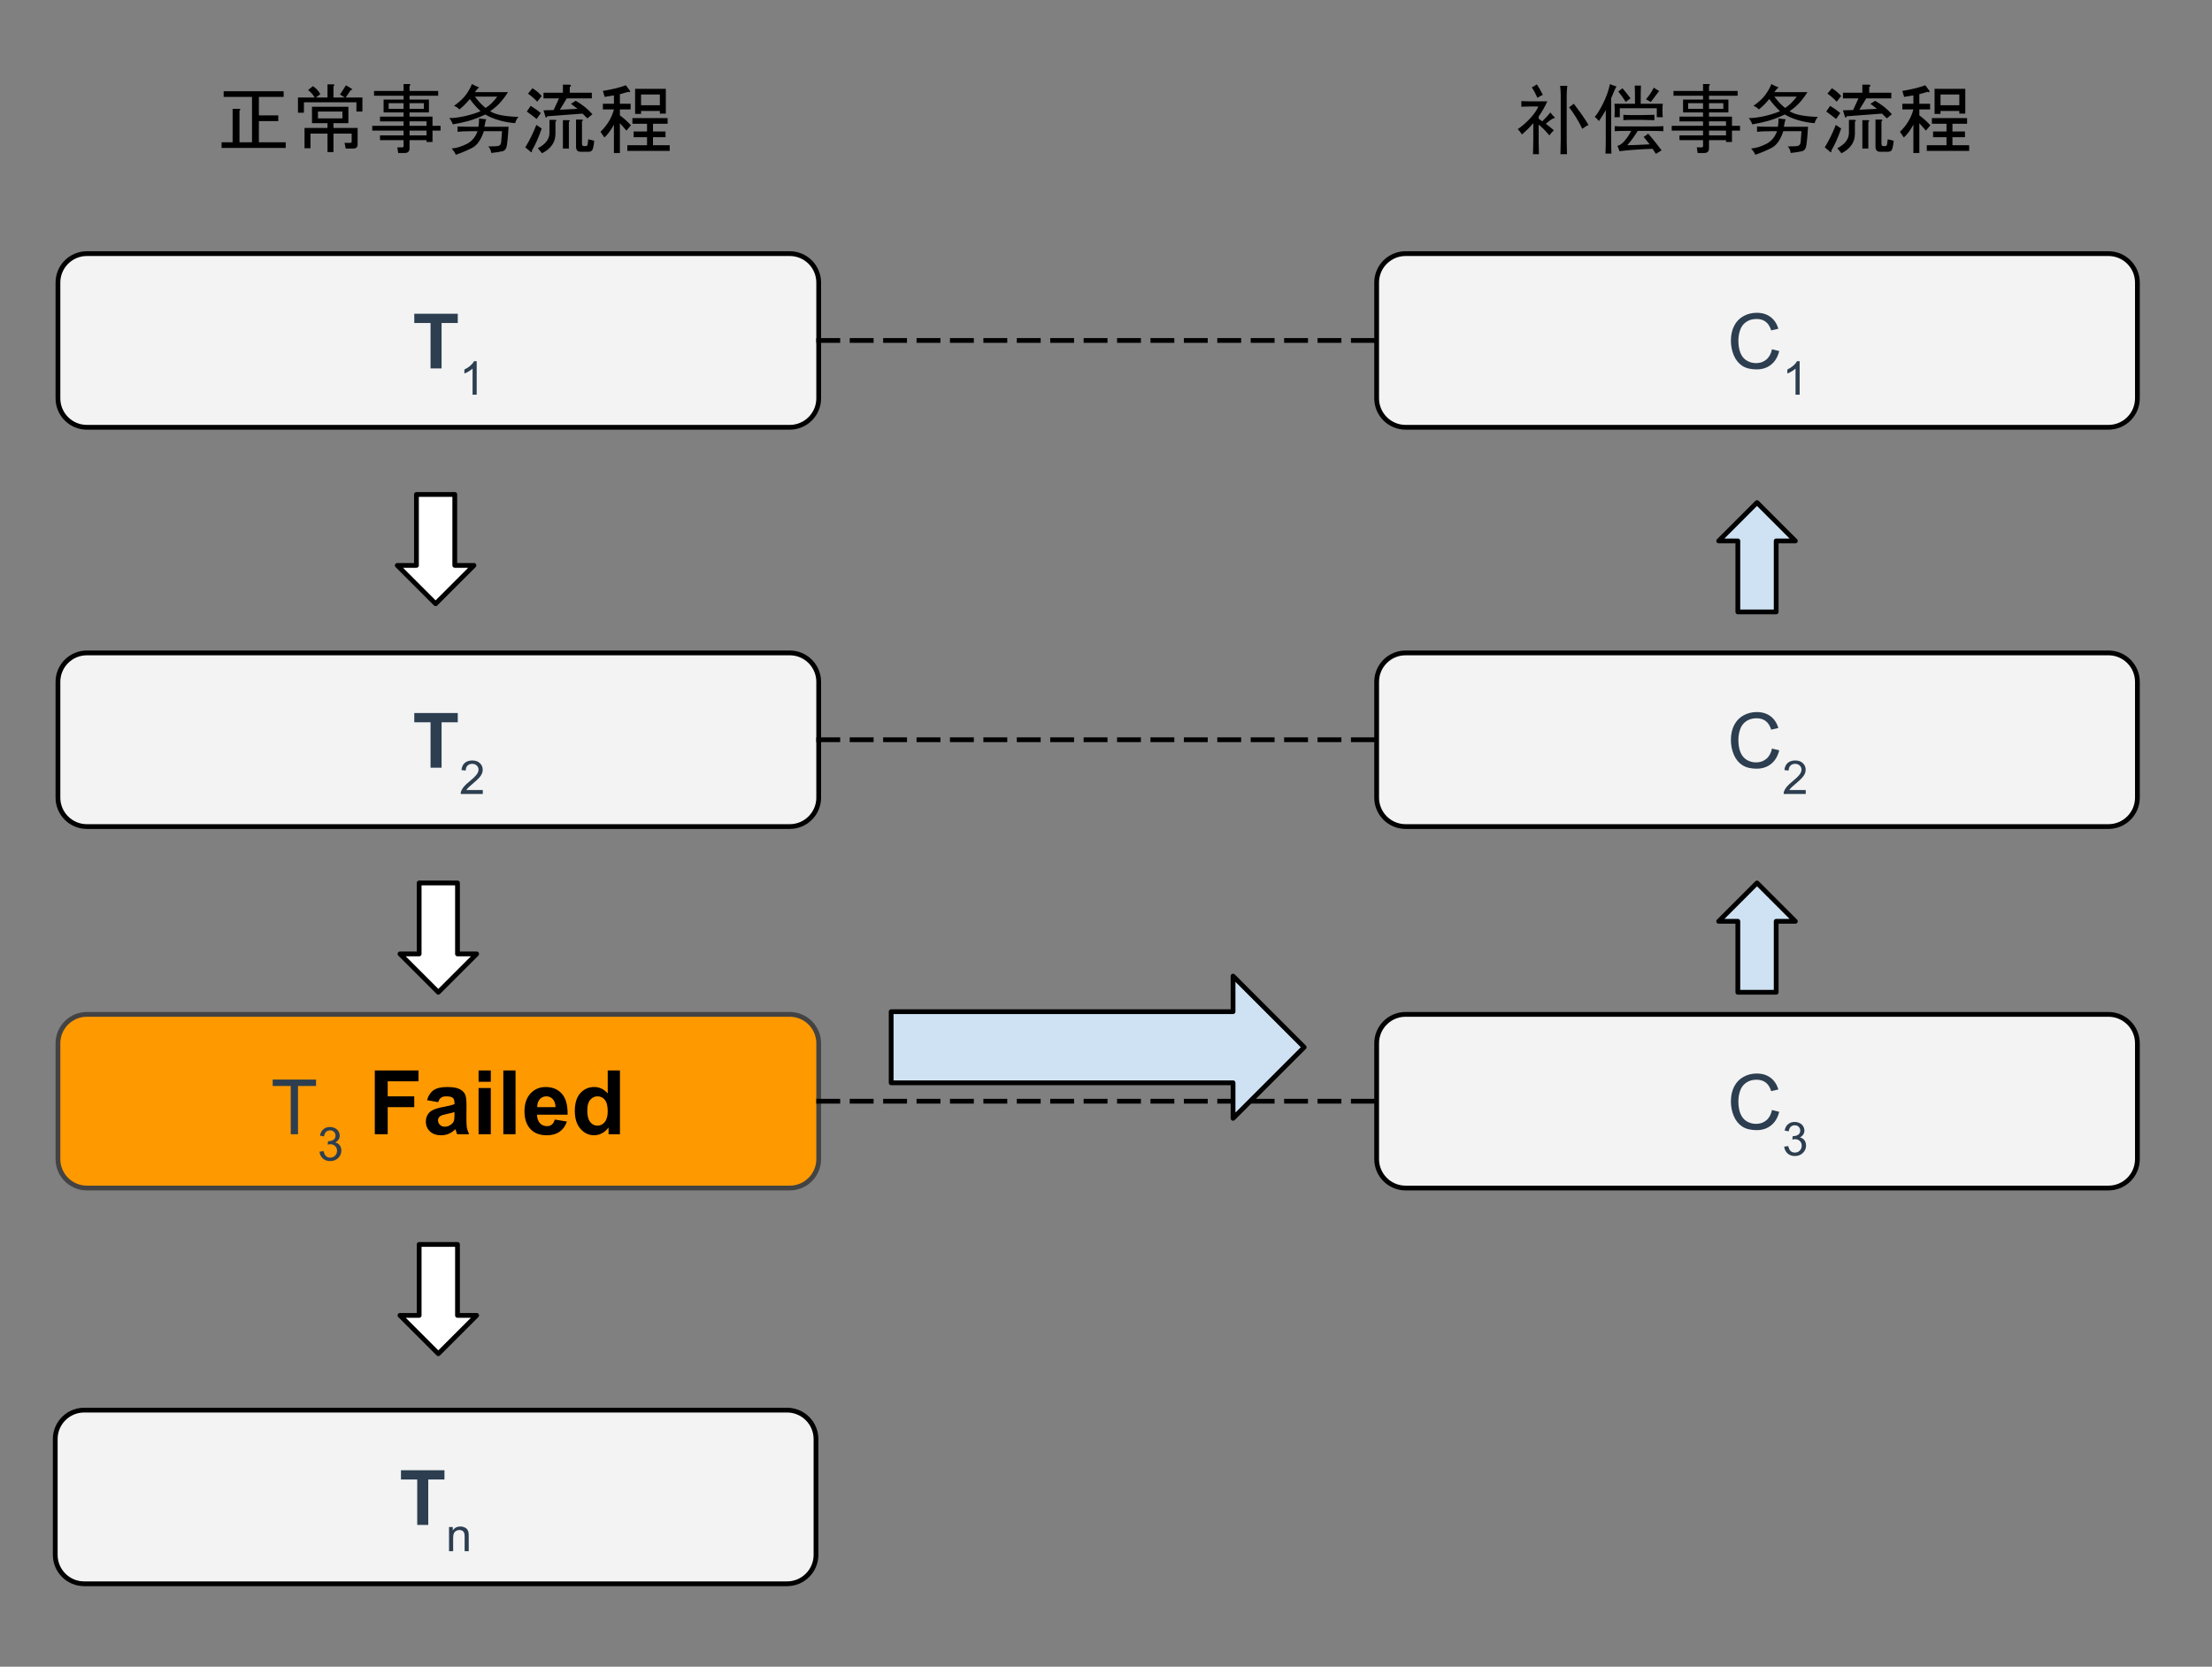 <svg version="1.1" viewBox="0.0 0.0 463.391 349.147" fill="none" stroke="none" stroke-linecap="square" stroke-miterlimit="10" xmlns:xlink="http://www.w3.org/1999/xlink" xmlns="http://www.w3.org/2000/svg"><rect x="0.0" y="0.0" width="463.391" height="349.147" fill="#808080" stroke="none"/><clipPath id="p.0"><path d="m0 0l463.391 0l0 349.147l-463.391 0l0 -349.147z" clip-rule="nonzero"/></clipPath><g clip-path="url(#p.0)"><path fill="#000000" fill-opacity="0.0" d="m0 0l463.391 0l0 349.147l-463.391 0z" fill-rule="evenodd"/><path fill="#f3f3f3" d="m12.139 59.194l0 0c0 -3.349 2.715 -6.063 6.063 -6.063l147.244 0c1.608 0 3.15 0.639 4.287 1.776c1.137 1.137 1.776 2.679 1.776 4.287l0 24.252c0 3.349 -2.715 6.063 -6.063 6.063l-147.244 0l0 0c-3.349 0 -6.063 -2.715 -6.063 -6.063z" fill-rule="evenodd"/><path stroke="#000000" stroke-width="1.0" stroke-linejoin="round" stroke-linecap="butt" d="m12.139 59.194l0 0c0 -3.349 2.715 -6.063 6.063 -6.063l147.244 0c1.608 0 3.15 0.639 4.287 1.776c1.137 1.137 1.776 2.679 1.776 4.287l0 24.252c0 3.349 -2.715 6.063 -6.063 6.063l-147.244 0l0 0c-3.349 0 -6.063 -2.715 -6.063 -6.063z" fill-rule="evenodd"/><path fill="#2c3e50" d="m90.195 77.18l0 -9.516l-3.406 0l0 -1.938l9.109 0l0 1.938l-3.391 0l0 9.516l-2.312 0z" fill-rule="nonzero"/><path fill="#2c3e50" d="m99.859 82.68l-0.859 0l0 -5.469q-0.312 0.297 -0.812 0.594q-0.5 0.297 -0.906 0.438l0 -0.828q0.719 -0.344 1.25 -0.812q0.547 -0.484 0.766 -0.938l0.562 0l0 7.016z" fill-rule="nonzero"/><path fill="#f3f3f3" d="m12.139 142.837l0 0c0 -3.349 2.715 -6.063 6.063 -6.063l147.244 0c1.608 0 3.15 0.639 4.287 1.776c1.137 1.137 1.776 2.679 1.776 4.287l0 24.252c0 3.349 -2.715 6.063 -6.063 6.063l-147.244 0l0 0c-3.349 0 -6.063 -2.715 -6.063 -6.063z" fill-rule="evenodd"/><path stroke="#000000" stroke-width="1.0" stroke-linejoin="round" stroke-linecap="butt" d="m12.139 142.837l0 0c0 -3.349 2.715 -6.063 6.063 -6.063l147.244 0c1.608 0 3.15 0.639 4.287 1.776c1.137 1.137 1.776 2.679 1.776 4.287l0 24.252c0 3.349 -2.715 6.063 -6.063 6.063l-147.244 0l0 0c-3.349 0 -6.063 -2.715 -6.063 -6.063z" fill-rule="evenodd"/><path fill="#2c3e50" d="m90.195 160.823l0 -9.516l-3.406 0l0 -1.938l9.109 0l0 1.938l-3.391 0l0 9.516l-2.312 0z" fill-rule="nonzero"/><path fill="#2c3e50" d="m101.14 165.495l0 0.828l-4.625 0q-0.016 -0.312 0.094 -0.594q0.188 -0.469 0.562 -0.922q0.391 -0.469 1.125 -1.062q1.141 -0.938 1.547 -1.484q0.406 -0.547 0.406 -1.031q0 -0.516 -0.375 -0.859q-0.359 -0.359 -0.953 -0.359q-0.609 0 -0.984 0.375q-0.375 0.375 -0.375 1.031l-0.891 -0.094q0.094 -0.984 0.688 -1.5q0.594 -0.516 1.594 -0.516q1.0 0 1.578 0.562q0.594 0.547 0.594 1.375q0 0.422 -0.172 0.828q-0.172 0.406 -0.578 0.859q-0.391 0.438 -1.312 1.219q-0.781 0.656 -1.0 0.891q-0.219 0.219 -0.359 0.453l3.438 0z" fill-rule="nonzero"/><path fill="#ff9900" d="m12.139 218.559l0 0c0 -3.349 2.715 -6.063 6.063 -6.063l147.244 0c1.608 0 3.15 0.639 4.287 1.776c1.137 1.137 1.776 2.679 1.776 4.287l0 24.252c0 3.349 -2.715 6.063 -6.063 6.063l-147.244 0l0 0c-3.349 0 -6.063 -2.715 -6.063 -6.063z" fill-rule="evenodd"/><path stroke="#434343" stroke-width="1.0" stroke-linejoin="round" stroke-linecap="butt" d="m12.139 218.559l0 0c0 -3.349 2.715 -6.063 6.063 -6.063l147.244 0c1.608 0 3.15 0.639 4.287 1.776c1.137 1.137 1.776 2.679 1.776 4.287l0 24.252c0 3.349 -2.715 6.063 -6.063 6.063l-147.244 0l0 0c-3.349 0 -6.063 -2.715 -6.063 -6.063z" fill-rule="evenodd"/><path fill="#2c3e50" d="m60.91 237.605l0 -10.109l-3.781 0l0 -1.344l9.078 0l0 1.344l-3.781 0l0 10.109l-1.516 0z" fill-rule="nonzero"/><path fill="#2c3e50" d="m66.933 241.261l0.859 -0.109q0.156 0.719 0.5 1.047q0.359 0.312 0.875 0.312q0.609 0 1.016 -0.406q0.422 -0.422 0.422 -1.047q0 -0.594 -0.391 -0.969q-0.391 -0.391 -0.984 -0.391q-0.234 0 -0.594 0.094l0.094 -0.75q0.078 0.016 0.141 0.016q0.547 0 0.984 -0.281q0.438 -0.297 0.438 -0.891q0 -0.469 -0.328 -0.781q-0.312 -0.312 -0.812 -0.312q-0.516 0 -0.844 0.312q-0.328 0.312 -0.422 0.953l-0.859 -0.156q0.156 -0.859 0.703 -1.328q0.562 -0.484 1.391 -0.484q0.578 0 1.062 0.25q0.484 0.234 0.734 0.672q0.25 0.422 0.25 0.891q0 0.453 -0.25 0.828q-0.234 0.375 -0.703 0.594q0.609 0.141 0.953 0.594q0.344 0.453 0.344 1.125q0 0.906 -0.672 1.547q-0.656 0.641 -1.688 0.641q-0.906 0 -1.516 -0.547q-0.609 -0.547 -0.703 -1.422z" fill-rule="nonzero"/><path fill="#000000" d="m78.516 237.605l0 -13.359l9.156 0l0 2.266l-6.453 0l0 3.156l5.562 0l0 2.266l-5.562 0l0 5.672l-2.703 0zm13.271 -6.719l-2.328 -0.422q0.406 -1.406 1.359 -2.078q0.953 -0.672 2.844 -0.672q1.703 0 2.547 0.406q0.844 0.406 1.172 1.031q0.344 0.625 0.344 2.281l-0.016 3.0q0 1.266 0.109 1.875q0.125 0.609 0.469 1.297l-2.531 0q-0.109 -0.25 -0.25 -0.75q-0.062 -0.234 -0.094 -0.312q-0.656 0.641 -1.406 0.969q-0.734 0.312 -1.594 0.312q-1.484 0 -2.344 -0.812q-0.859 -0.812 -0.859 -2.047q0 -0.828 0.391 -1.469q0.391 -0.641 1.094 -0.969q0.703 -0.344 2.031 -0.609q1.797 -0.328 2.484 -0.625l0 -0.25q0 -0.75 -0.359 -1.062q-0.359 -0.312 -1.375 -0.312q-0.688 0 -1.078 0.281q-0.375 0.266 -0.609 0.938zm3.422 2.078q-0.484 0.156 -1.562 0.391q-1.062 0.219 -1.391 0.438q-0.5 0.359 -0.5 0.906q0 0.531 0.406 0.938q0.406 0.391 1.016 0.391q0.703 0 1.328 -0.469q0.469 -0.344 0.609 -0.844q0.094 -0.328 0.094 -1.25l0 -0.5zm5.048 -6.344l0 -2.375l2.562 0l0 2.375l-2.562 0zm0 10.984l0 -9.672l2.562 0l0 9.672l-2.562 0zm5.183 0l0 -13.359l2.562 0l0 13.359l-2.562 0zm10.777 -3.078l2.547 0.422q-0.484 1.406 -1.547 2.141q-1.062 0.734 -2.656 0.734q-2.516 0 -3.734 -1.656q-0.953 -1.312 -0.953 -3.328q0 -2.406 1.25 -3.766q1.266 -1.359 3.188 -1.359q2.156 0 3.406 1.422q1.25 1.422 1.188 4.375l-6.406 0q0.031 1.141 0.609 1.781q0.594 0.625 1.484 0.625q0.594 0 1.0 -0.328q0.422 -0.328 0.625 -1.062zm0.156 -2.594q-0.031 -1.109 -0.578 -1.688q-0.547 -0.578 -1.328 -0.578q-0.844 0 -1.391 0.609q-0.547 0.609 -0.531 1.656l3.828 0zm13.501 5.672l-2.391 0l0 -1.422q-0.594 0.828 -1.406 1.234q-0.797 0.406 -1.609 0.406q-1.672 0 -2.859 -1.344q-1.188 -1.344 -1.188 -3.75q0 -2.453 1.156 -3.734q1.156 -1.281 2.922 -1.281q1.625 0 2.812 1.344l0 -4.812l2.562 0l0 13.359zm-6.844 -5.047q0 1.547 0.438 2.234q0.609 1.016 1.719 1.016q0.891 0 1.5 -0.75q0.625 -0.766 0.625 -2.25q0 -1.672 -0.609 -2.406q-0.594 -0.734 -1.531 -0.734q-0.906 0 -1.531 0.734q-0.609 0.719 -0.609 2.156z" fill-rule="nonzero"/><path fill="#f3f3f3" d="m11.572 301.462l0 0c0 -3.349 2.715 -6.063 6.063 -6.063l147.244 0c1.608 0 3.15 0.639 4.287 1.776c1.137 1.137 1.776 2.679 1.776 4.287l0 24.252c0 3.349 -2.715 6.063 -6.063 6.063l-147.244 0l0 0c-3.349 0 -6.063 -2.715 -6.063 -6.063z" fill-rule="evenodd"/><path stroke="#000000" stroke-width="1.0" stroke-linejoin="round" stroke-linecap="butt" d="m11.572 301.462l0 0c0 -3.349 2.715 -6.063 6.063 -6.063l147.244 0c1.608 0 3.15 0.639 4.287 1.776c1.137 1.137 1.776 2.679 1.776 4.287l0 24.252c0 3.349 -2.715 6.063 -6.063 6.063l-147.244 0l0 0c-3.349 0 -6.063 -2.715 -6.063 -6.063z" fill-rule="evenodd"/><path fill="#2c3e50" d="m87.405 319.448l0 -9.516l-3.406 0l0 -1.938l9.109 0l0 1.938l-3.391 0l0 9.516l-2.312 0z" fill-rule="nonzero"/><path fill="#2c3e50" d="m94.069 324.948l0 -5.062l0.781 0l0 0.719q0.547 -0.828 1.609 -0.828q0.453 0 0.828 0.172q0.391 0.156 0.578 0.422q0.203 0.266 0.281 0.625q0.047 0.25 0.047 0.844l0 3.109l-0.859 0l0 -3.078q0 -0.531 -0.109 -0.781q-0.094 -0.266 -0.359 -0.422q-0.25 -0.156 -0.594 -0.156q-0.547 0 -0.953 0.359q-0.391 0.344 -0.391 1.312l0 2.766l-0.859 0z" fill-rule="nonzero"/><path fill="#f3f3f3" d="m288.394 59.194l0 0c0 -3.349 2.715 -6.063 6.063 -6.063l147.244 0c1.608 0 3.15 0.639 4.287 1.776c1.137 1.137 1.776 2.679 1.776 4.287l0 24.252c0 3.349 -2.715 6.063 -6.063 6.063l-147.244 0l0 0c-3.349 0 -6.063 -2.715 -6.063 -6.063z" fill-rule="evenodd"/><path stroke="#000000" stroke-width="1.0" stroke-linejoin="round" stroke-linecap="butt" d="m288.394 59.194l0 0c0 -3.349 2.715 -6.063 6.063 -6.063l147.244 0c1.608 0 3.15 0.639 4.287 1.776c1.137 1.137 1.776 2.679 1.776 4.287l0 24.252c0 3.349 -2.715 6.063 -6.063 6.063l-147.244 0l0 0c-3.349 0 -6.063 -2.715 -6.063 -6.063z" fill-rule="evenodd"/><path fill="#2c3e50" d="m371.215 73.165l1.516 0.375q-0.469 1.875 -1.719 2.859q-1.234 0.984 -3.016 0.984q-1.859 0 -3.016 -0.75q-1.156 -0.766 -1.766 -2.188q-0.609 -1.438 -0.609 -3.078q0 -1.797 0.688 -3.125q0.688 -1.328 1.938 -2.016q1.266 -0.703 2.781 -0.703q1.719 0 2.891 0.875q1.172 0.875 1.641 2.469l-1.5 0.344q-0.391 -1.25 -1.156 -1.812q-0.75 -0.578 -1.906 -0.578q-1.312 0 -2.203 0.641q-0.891 0.625 -1.25 1.703q-0.359 1.062 -0.359 2.188q0 1.469 0.422 2.562q0.438 1.078 1.328 1.625q0.906 0.531 1.953 0.531q1.266 0 2.141 -0.734q0.891 -0.734 1.203 -2.172z" fill-rule="nonzero"/><path fill="#2c3e50" d="m377.004 82.68l-0.859 0l0 -5.469q-0.312 0.297 -0.812 0.594q-0.5 0.297 -0.906 0.438l0 -0.828q0.719 -0.344 1.25 -0.812q0.547 -0.484 0.766 -0.938l0.562 0l0 7.016z" fill-rule="nonzero"/><path fill="#f3f3f3" d="m288.394 142.837l0 0c0 -3.349 2.715 -6.063 6.063 -6.063l147.244 0c1.608 0 3.15 0.639 4.287 1.776c1.137 1.137 1.776 2.679 1.776 4.287l0 24.252c0 3.349 -2.715 6.063 -6.063 6.063l-147.244 0l0 0c-3.349 0 -6.063 -2.715 -6.063 -6.063z" fill-rule="evenodd"/><path stroke="#000000" stroke-width="1.0" stroke-linejoin="round" stroke-linecap="butt" d="m288.394 142.837l0 0c0 -3.349 2.715 -6.063 6.063 -6.063l147.244 0c1.608 0 3.15 0.639 4.287 1.776c1.137 1.137 1.776 2.679 1.776 4.287l0 24.252c0 3.349 -2.715 6.063 -6.063 6.063l-147.244 0l0 0c-3.349 0 -6.063 -2.715 -6.063 -6.063z" fill-rule="evenodd"/><path fill="#2c3e50" d="m371.215 156.808l1.516 0.375q-0.469 1.875 -1.719 2.859q-1.234 0.984 -3.016 0.984q-1.859 0 -3.016 -0.75q-1.156 -0.766 -1.766 -2.188q-0.609 -1.438 -0.609 -3.078q0 -1.797 0.688 -3.125q0.688 -1.328 1.938 -2.016q1.266 -0.703 2.781 -0.703q1.719 0 2.891 0.875q1.172 0.875 1.641 2.469l-1.5 0.344q-0.391 -1.25 -1.156 -1.812q-0.75 -0.578 -1.906 -0.578q-1.312 0 -2.203 0.641q-0.891 0.625 -1.25 1.703q-0.359 1.062 -0.359 2.188q0 1.469 0.422 2.562q0.438 1.078 1.328 1.625q0.906 0.531 1.953 0.531q1.266 0 2.141 -0.734q0.891 -0.734 1.203 -2.172z" fill-rule="nonzero"/><path fill="#2c3e50" d="m378.285 165.495l0 0.828l-4.625 0q-0.016 -0.312 0.094 -0.594q0.188 -0.469 0.562 -0.922q0.391 -0.469 1.125 -1.062q1.141 -0.938 1.547 -1.484q0.406 -0.547 0.406 -1.031q0 -0.516 -0.375 -0.859q-0.359 -0.359 -0.953 -0.359q-0.609 0 -0.984 0.375q-0.375 0.375 -0.375 1.031l-0.891 -0.094q0.094 -0.984 0.688 -1.5q0.594 -0.516 1.594 -0.516q1.0 0 1.578 0.562q0.594 0.547 0.594 1.375q0 0.422 -0.172 0.828q-0.172 0.406 -0.578 0.859q-0.391 0.438 -1.312 1.219q-0.781 0.656 -1.0 0.891q-0.219 0.219 -0.359 0.453l3.438 0z" fill-rule="nonzero"/><path fill="#f3f3f3" d="m288.394 218.559l0 0c0 -3.349 2.715 -6.063 6.063 -6.063l147.244 0c1.608 0 3.15 0.639 4.287 1.776c1.137 1.137 1.776 2.679 1.776 4.287l0 24.252c0 3.349 -2.715 6.063 -6.063 6.063l-147.244 0l0 0c-3.349 0 -6.063 -2.715 -6.063 -6.063z" fill-rule="evenodd"/><path stroke="#000000" stroke-width="1.0" stroke-linejoin="round" stroke-linecap="butt" d="m288.394 218.559l0 0c0 -3.349 2.715 -6.063 6.063 -6.063l147.244 0c1.608 0 3.15 0.639 4.287 1.776c1.137 1.137 1.776 2.679 1.776 4.287l0 24.252c0 3.349 -2.715 6.063 -6.063 6.063l-147.244 0l0 0c-3.349 0 -6.063 -2.715 -6.063 -6.063z" fill-rule="evenodd"/><path fill="#2c3e50" d="m371.215 232.529l1.516 0.375q-0.469 1.875 -1.719 2.859q-1.234 0.984 -3.016 0.984q-1.859 0 -3.016 -0.75q-1.156 -0.766 -1.766 -2.188q-0.609 -1.438 -0.609 -3.078q0 -1.797 0.688 -3.125q0.688 -1.328 1.938 -2.016q1.266 -0.703 2.781 -0.703q1.719 0 2.891 0.875q1.172 0.875 1.641 2.469l-1.5 0.344q-0.391 -1.25 -1.156 -1.812q-0.75 -0.578 -1.906 -0.578q-1.312 0 -2.203 0.641q-0.891 0.625 -1.25 1.703q-0.359 1.062 -0.359 2.188q0 1.469 0.422 2.562q0.438 1.078 1.328 1.625q0.906 0.531 1.953 0.531q1.266 0 2.141 -0.734q0.891 -0.734 1.203 -2.172z" fill-rule="nonzero"/><path fill="#2c3e50" d="m373.769 240.201l0.859 -0.109q0.156 0.719 0.5 1.047q0.359 0.312 0.875 0.312q0.609 0 1.016 -0.406q0.422 -0.422 0.422 -1.047q0 -0.594 -0.391 -0.969q-0.391 -0.391 -0.984 -0.391q-0.234 0 -0.594 0.094l0.094 -0.75q0.078 0.016 0.141 0.016q0.547 0 0.984 -0.281q0.438 -0.297 0.438 -0.891q0 -0.469 -0.328 -0.781q-0.312 -0.312 -0.812 -0.312q-0.516 0 -0.844 0.312q-0.328 0.312 -0.422 0.953l-0.859 -0.156q0.156 -0.859 0.703 -1.328q0.562 -0.484 1.391 -0.484q0.578 0 1.062 0.25q0.484 0.234 0.734 0.672q0.25 0.422 0.25 0.891q0 0.453 -0.25 0.828q-0.234 0.375 -0.703 0.594q0.609 0.141 0.953 0.594q0.344 0.453 0.344 1.125q0 0.906 -0.672 1.547q-0.656 0.641 -1.688 0.641q-0.906 0 -1.516 -0.547q-0.609 -0.547 -0.703 -1.422z" fill-rule="nonzero"/><path fill="#000000" fill-opacity="0.0" d="m171.509 71.32l116.882 0" fill-rule="evenodd"/><path stroke="#000000" stroke-width="1.0" stroke-linejoin="round" stroke-linecap="butt" stroke-dasharray="4.0,3.0" d="m171.509 71.32l116.882 0" fill-rule="evenodd"/><path fill="#000000" fill-opacity="0.0" d="m171.509 154.963l116.882 0" fill-rule="evenodd"/><path stroke="#000000" stroke-width="1.0" stroke-linejoin="round" stroke-linecap="butt" stroke-dasharray="4.0,3.0" d="m171.509 154.963l116.882 0" fill-rule="evenodd"/><path fill="#000000" fill-opacity="0.0" d="m171.509 230.685l116.882 0" fill-rule="evenodd"/><path stroke="#000000" stroke-width="1.0" stroke-linejoin="round" stroke-linecap="butt" stroke-dasharray="4.0,3.0" d="m171.509 230.685l116.882 0" fill-rule="evenodd"/><path fill="#cfe2f3" d="m186.69 211.929l71.622 0l0 -7.449l14.898 14.898l-14.898 14.898l0 -7.449l-71.622 0z" fill-rule="evenodd"/><path stroke="#000000" stroke-width="1.0" stroke-linejoin="round" stroke-linecap="butt" d="m186.69 211.929l71.622 0l0 -7.449l14.898 14.898l-14.898 14.898l0 -7.449l-71.622 0z" fill-rule="evenodd"/><path fill="#ffffff" d="m83.224 118.444l4.016 0l0 -14.866l8.031 0l0 14.866l4.016 0l-8.031 8.031z" fill-rule="evenodd"/><path stroke="#000000" stroke-width="1.0" stroke-linejoin="round" stroke-linecap="butt" d="m83.224 118.444l4.016 0l0 -14.866l8.031 0l0 14.866l4.016 0l-8.031 8.031z" fill-rule="evenodd"/><path fill="#ffffff" d="m83.791 199.832l4.016 0l0 -14.866l8.032 0l0 14.866l4.016 0l-8.031 8.031z" fill-rule="evenodd"/><path stroke="#000000" stroke-width="1.0" stroke-linejoin="round" stroke-linecap="butt" d="m83.791 199.832l4.016 0l0 -14.866l8.032 0l0 14.866l4.016 0l-8.031 8.031z" fill-rule="evenodd"/><path fill="#ffffff" d="m83.791 275.554l4.016 0l0 -14.866l8.032 0l0 14.866l4.016 0l-8.031 8.031z" fill-rule="evenodd"/><path stroke="#000000" stroke-width="1.0" stroke-linejoin="round" stroke-linecap="butt" d="m83.791 275.554l4.016 0l0 -14.866l8.032 0l0 14.866l4.016 0l-8.031 8.031z" fill-rule="evenodd"/><path fill="#cfe2f3" d="m360.046 192.997l8.031 -8.031l8.031 8.031l-4.016 0l0 14.866l-8.031 0l0 -14.866z" fill-rule="evenodd"/><path stroke="#000000" stroke-width="1.0" stroke-linejoin="round" stroke-linecap="butt" d="m360.046 192.997l8.031 -8.031l8.031 8.031l-4.016 0l0 14.866l-8.031 0l0 -14.866z" fill-rule="evenodd"/><path fill="#cfe2f3" d="m360.046 113.315l8.031 -8.032l8.031 8.032l-4.016 0l0 14.866l-8.031 0l0 -14.866z" fill-rule="evenodd"/><path stroke="#000000" stroke-width="1.0" stroke-linejoin="round" stroke-linecap="butt" d="m360.046 113.315l8.031 -8.032l8.031 8.032l-4.016 0l0 14.866l-8.031 0l0 -14.866z" fill-rule="evenodd"/><path fill="#000000" fill-opacity="0.0" d="m36.233 6.315l116.882 0l0 38.772l-116.882 0z" fill-rule="evenodd"/><path fill="#000000" d="m46.858 19.112l12.562 0l0 1.188l-5.188 0l0 3.875l4.062 0l0 1.188l-4.062 0l0 4.438l5.625 0l0 1.188l-13.438 0l0 -1.188l2.312 0l0 -7.0l1.375 0q0.5 0.062 0.062 0.375l0 6.625l2.625 0l0 -9.5l-5.938 0l0 -1.188zm25.312 10.812l1.25 0q0.25 0 0.25 -0.25l0 -1.688l-3.812 0l0 3.875l-1.25 0l0 -3.875l-3.562 0l0 3.062l-1.25 0l0 -4.25l4.812 0l0 -1.0l-1.625 0l-1.625 0l0 -3.438l7.625 0l0 3.438l-3.125 0l0 1.0l5.062 0l0 3.438q0 0.875 -0.875 0.875l-1.625 0l-0.25 -1.188zm-6.25 -9.5q-0.562 -0.938 -1.375 -1.562l1.0 -0.812q1.0 0.625 1.562 1.688l-0.938 0.688l2.438 0l0 -2.75l1.188 0q0.5 0.062 0.062 0.375l0 2.375l2.375 0l-1.0 -0.625l1.25 -1.938l1.125 0.688q0.438 0.312 -0.125 0.312l-1.062 1.562l3.5 0l0 2.938l-1.25 0l0 -1.938l-11 0l0 2.188l-1.25 0l0 -3.188l3.5 0zm5.812 2.938l-5.125 0l0 1.438l5.125 0l0 -1.438zm12.562 7.5q0.25 0 0.25 -0.25l0 -1.25l-4.938 0l0 -1.0l4.938 0l0 -1.0l-6.562 0l0 -1.0l6.562 0l0 -0.938l-4.938 0l0 -1.0l4.938 0l0 -0.875l-2.125 0l-2.062 0l0 -2.688l4.188 0l0 -0.812l-6.188 0l0 -1.0l6.188 0l0 -1.438l1.188 0q0.5 0.062 0.062 0.375l0 1.062l6.0 0l0 1.0l-6.0 0l0 0.812l4.062 0l0 2.688l-4.062 0l0 0.875l4.812 0l0 1.938l1.688 0l0 1.0l-1.688 0l0 2.375l-1.25 0l0 -0.375l-3.562 0l0 1.688q0 1.0 -1.0 1.0l-1.375 0l-0.188 -1.188l1.062 0zm-2.875 -8.062l3.125 0l0 -1.188l-3.125 0l0 1.188zm4.375 0l3.0 0l0 -1.188l-3.0 0l0 1.188zm0 5.562l3.562 0l0 -1.0l-3.562 0l0 1.0zm3.562 -2.0l0 -0.938l-3.562 0l0 0.938l3.562 0z" fill-rule="nonzero"/><path fill="#000000" d="m100.358 18.3q-0.5 0.438 -0.875 1.0l6.938 0q-0.562 0.938 -1.469 2.0q-0.906 1.062 -2.281 2.0q0.875 0.562 2.375 0.844q1.5 0.281 3.562 0.344q-0.5 0.562 -0.688 1.312q-1.75 -0.125 -3.438 -0.625q-1.688 -0.5 -2.812 -1.188q-2.0 0.938 -3.625 1.375q-1.625 0.438 -3.188 0.688q-0.25 -0.75 -0.75 -1.312q1.375 0 3.125 -0.375q1.75 -0.375 3.438 -1.062q-1.312 -1.25 -2.25 -2.562q-1.062 1.312 -2.188 2.188q-0.438 -0.5 -1.125 -0.75q1.75 -1.25 2.562 -2.406q0.812 -1.156 1.188 -2.156q0.812 0.438 1.5 0.688zm-0.125 8.25q0.125 -0.75 0.125 -1.75q0.75 0.125 1.5 0.188q-0.188 0.375 -0.375 1.562l5.062 0q-0.062 0.75 -0.125 1.719q-0.062 0.969 -0.219 2.094q-0.156 1.125 -0.906 1.312q-0.75 0.188 -2.375 0.375q-0.125 -0.812 -0.625 -1.375q1.812 0 2.188 -0.125q0.375 -0.125 0.5 -0.688l0.188 -2.375l-3.812 0q-0.875 2.688 -2.469 3.5q-1.594 0.812 -3.406 1.438q-0.188 -0.562 -0.875 -1.312q1.5 -0.125 3.125 -0.938q1.625 -0.812 2.312 -2.688l-1.438 0q-1.875 0 -2.75 0.125l0 -1.125q0.938 0.062 2.812 0.062l1.562 0zm1.5 -3.938q1.25 -0.75 2.438 -2.375l-4.688 0q1.188 1.562 2.25 2.375z" fill-rule="nonzero"/><path fill="#000000" d="m112.546 21.3q-0.875 -0.938 -1.938 -1.688l0.938 -1.125q1.125 0.688 1.938 1.625l-0.938 1.188zm6.812 -1.875l4.625 0l0 1.188l-5.25 0l-1.438 2.375l3.688 -0.188l-1.375 -1.062l1.0 -0.625q2.062 1.188 3.5 2.812l-1.062 0.875l-1.0 -1.0l-7.438 0.562q-0.062 0.438 -0.312 0.188l-0.438 -1.438l2.125 -0.062l1.125 -2.438l-3.25 0l0 -1.188l4.062 0l0 -1.688l1.375 0q0.625 0.125 0.062 0.5l0 1.188zm-9.312 11.438q1.312 -2.125 2.312 -4.688l1.125 0.75q-1.0 2.875 -2.062 4.625q0.125 0.375 -0.188 0.312l-1.188 -1.0zm2.375 -5.938q-0.938 -0.75 -2.062 -1.562l0.812 -1.188q1.312 0.812 2.125 1.5l-0.875 1.25zm6.75 6.188l-1.25 0l0 -5.938l1.188 0q0.5 0.062 0.062 0.375l0 5.562zm1.5 -6.062l1.188 0q0.5 0.062 0.062 0.375l0 4.688q0 0.5 0.438 0.5l0.375 0q0.312 0 0.375 -0.438l0.125 -1.0l1.25 0.312q-0.062 0.812 -0.25 1.562q-0.188 0.75 -0.938 0.75l-1.625 0q-1.0 0 -1.0 -1.062l0 -5.688zm-4.312 3.0q0 2.625 -2.812 4.062l-0.875 -1.062q2.438 -1.25 2.438 -3.25l0 -2.688l1.188 0q0.5 0.062 0.062 0.375l0 2.562zm14.875 -0.688l-1.375 -1.562l0 6.25l-1.25 0l0 -5.938q-0.938 1.75 -2 2.688l-0.812 -1.188q2.125 -2.062 2.813 -4.688l-2.313 0l0 -1.188l2.313 0l0 -1.75l-1.938 0.312l-0.375 -1.25q3 -0.5 4.813 -1.188l0.875 1.188q0.062 0.438 -0.375 0.188l-1.75 0.5l0 2.0l2.25 0l0 1.188l-2.25 0l0 1.25q1.0 0.688 2.312 2.062l-0.938 1.125zm5.562 -1.438l0 1.625l2.625 0l0 1.188l-2.625 0l0 1.688l3.5 0l0 1.188l-8.875 0l0 -1.188l4.125 0l0 -1.688l-2.812 0l0 -1.188l2.812 0l0 -1.625l-3.062 0l0 -1.188l7.375 0l0 1.188l-3.062 0zm1.438 -6.125l-3.938 0l0 2.25l3.938 0l0 -2.25zm0 4.0l0 -0.562l-3.938 0l0 0.625l-1.25 0l0 -5.25l6.438 0l0 5.188l-1.25 0z" fill-rule="nonzero"/><path fill="#000000" fill-opacity="0.0" d="m308.457 6.315l119.244 0l0 38.772l-119.244 0z" fill-rule="evenodd"/><path fill="#000000" d="m323.082 25.425q1.312 -1.312 1.688 -1.875q0.375 0.5 1.0 1.125q-0.5 0.125 -0.969 0.469q-0.469 0.344 -0.969 0.781q0.688 0.5 1.688 1.375q-0.5 0.438 -0.938 1.062q-0.688 -0.812 -1.188 -1.312q-0.5 -0.5 -1.062 -0.938l0 3.75q0 1.0 0.062 2.438l-1.25 0q0.062 -1.688 0.062 -2.812l0 -3.688q-0.812 1.0 -2.375 2.375q-0.375 -0.625 -0.875 -1.125q1.375 -0.938 2.594 -2.25q1.219 -1.312 1.719 -2.5l-1.25 0q-1.188 0 -2.312 0.062l0 -1.188q1.188 0.062 2.25 0.062l3.188 0q-0.375 0.812 -0.781 1.531q-0.406 0.719 -1.031 1.656l0 0.438q0.375 0.312 0.75 0.562zm5.25 -7.438q-0.125 1.062 -0.125 2.0l0 9.75q0 0.75 0.062 2.562l-1.375 0q0.062 -1.812 0.062 -2.938l0 -9.375q0 -1.0 -0.125 -2.0l1.5 0zm1.375 3.75q0.625 0.812 1.562 2.125q0.938 1.312 1.5 2.312q-0.625 0.312 -1.312 0.812q-0.625 -1.375 -1.469 -2.688q-0.844 -1.312 -1.281 -1.812l1.0 -0.75zm-7.75 -4.062q0.562 0.812 1.25 2.188q-0.562 0.25 -1.125 0.625q-0.625 -1.375 -1.188 -2.188q0.625 -0.312 1.062 -0.625zm23.875 8.812q1.625 0 2.625 -0.062l0 1.062q-1.0 -0.062 -2.562 -0.062l-2.812 0q-1.125 1.812 -2.188 3.0q1.312 0 4.688 -0.188q-0.375 -0.5 -1.25 -1.562q0.625 -0.375 0.938 -0.688q1.125 1.312 1.656 2.0q0.531 0.688 1.156 1.5q-0.562 0.375 -1.188 0.75q-0.375 -0.625 -0.688 -1.062q-3.938 0.125 -6.938 0.5q-0.188 -0.562 -0.438 -1.125q0.75 -0.125 1.594 -1.156q0.844 -1.031 1.281 -1.969l-1.438 0q-1.188 0 -2.0 0.062l0 -1.062q0.812 0.062 2.0 0.062l5.562 0zm-7.188 -8.375q-0.375 0.562 -1.125 2.5l0 8.188q0 2.188 0.062 3.375l-1.25 0q0.062 -1.25 0.062 -3.438l0 -5.688q-0.375 0.75 -1.438 2.312q-0.438 -0.562 -0.875 -0.875q0.75 -0.812 1.75 -2.812q1.0 -2.0 1.438 -4.062q0.625 0.312 1.375 0.5zm3.875 3.625q0 -3.125 -0.062 -3.812l1.312 0q-0.062 0.688 -0.062 3.812l4.625 0q-0.062 0.688 -0.062 1.375q0 0.688 0.062 1.438l-1.25 0l0 -1.875l-7.75 0l0 1.875l-1.125 0q0.062 -0.688 0.062 -1.438q0 -0.75 -0.062 -1.375l4.312 0zm1.312 2.375q1.188 0 2.75 -0.062l0 1.125q-1.562 -0.062 -2.75 -0.062l-1.875 0q-1.188 0 -1.875 0.062l0 -1.125q0.625 0.062 1.875 0.062l1.875 0zm3.75 -5.062q-1.062 1.375 -1.75 2.312q-0.5 -0.312 -1.0 -0.562q1.0 -1.188 1.625 -2.438q0.625 0.438 1.125 0.688zm-7.688 -0.562q1.062 1.25 1.688 2.125q-0.688 0.438 -1.0 0.75q-0.688 -1.125 -1.562 -2.188q0.438 -0.312 0.875 -0.688z" fill-rule="nonzero"/><path fill="#000000" d="m356.519 30.862q0.25 0 0.25 -0.25l0 -1.25l-4.938 0l0 -1.0l4.938 0l0 -1.0l-6.562 0l0 -1.0l6.562 0l0 -0.938l-4.938 0l0 -1.0l4.938 0l0 -0.875l-2.125 0l-2.062 0l0 -2.688l4.188 0l0 -0.812l-6.188 0l0 -1.0l6.188 0l0 -1.438l1.188 0q0.5 0.062 0.062 0.375l0 1.062l6.0 0l0 1.0l-6.0 0l0 0.812l4.062 0l0 2.688l-4.062 0l0 0.875l4.812 0l0 1.938l1.688 0l0 1.0l-1.688 0l0 2.375l-1.25 0l0 -0.375l-3.562 0l0 1.688q0 1.0 -1.0 1.0l-1.375 0l-0.188 -1.188l1.062 0zm-2.875 -8.062l3.125 0l0 -1.188l-3.125 0l0 1.188zm4.375 0l3.0 0l0 -1.188l-3.0 0l0 1.188zm0 5.562l3.562 0l0 -1.0l-3.562 0l0 1.0zm3.562 -2.0l0 -0.938l-3.562 0l0 0.938l3.562 0z" fill-rule="nonzero"/><path fill="#000000" d="m372.582 18.3q-0.5 0.438 -0.875 1.0l6.938 0q-0.562 0.938 -1.469 2.0q-0.906 1.062 -2.281 2.0q0.875 0.562 2.375 0.844q1.5 0.281 3.562 0.344q-0.5 0.562 -0.688 1.312q-1.75 -0.125 -3.438 -0.625q-1.688 -0.5 -2.812 -1.188q-2.0 0.938 -3.625 1.375q-1.625 0.438 -3.188 0.688q-0.25 -0.75 -0.75 -1.312q1.375 0 3.125 -0.375q1.75 -0.375 3.438 -1.062q-1.312 -1.25 -2.25 -2.562q-1.062 1.312 -2.188 2.188q-0.438 -0.5 -1.125 -0.75q1.75 -1.25 2.562 -2.406q0.812 -1.156 1.188 -2.156q0.812 0.438 1.5 0.688zm-0.125 8.25q0.125 -0.75 0.125 -1.75q0.75 0.125 1.5 0.188q-0.188 0.375 -0.375 1.562l5.062 0q-0.062 0.75 -0.125 1.719q-0.062 0.969 -0.219 2.094q-0.156 1.125 -0.906 1.312q-0.75 0.188 -2.375 0.375q-0.125 -0.812 -0.625 -1.375q1.812 0 2.188 -0.125q0.375 -0.125 0.5 -0.688l0.188 -2.375l-3.812 0q-0.875 2.688 -2.469 3.5q-1.594 0.812 -3.406 1.438q-0.188 -0.562 -0.875 -1.312q1.5 -0.125 3.125 -0.938q1.625 -0.812 2.312 -2.688l-1.438 0q-1.875 0 -2.75 0.125l0 -1.125q0.938 0.062 2.812 0.062l1.562 0zm1.5 -3.938q1.25 -0.75 2.438 -2.375l-4.688 0q1.188 1.562 2.25 2.375z" fill-rule="nonzero"/><path fill="#000000" d="m384.769 21.3q-0.875 -0.938 -1.938 -1.688l0.938 -1.125q1.125 0.688 1.938 1.625l-0.938 1.188zm6.812 -1.875l4.625 0l0 1.188l-5.25 0l-1.438 2.375l3.688 -0.188l-1.375 -1.062l1.0 -0.625q2.062 1.188 3.5 2.812l-1.062 0.875l-1.0 -1.0l-7.438 0.562q-0.062 0.438 -0.312 0.188l-0.438 -1.438l2.125 -0.062l1.125 -2.438l-3.25 0l0 -1.188l4.062 0l0 -1.688l1.375 0q0.625 0.125 0.062 0.5l0 1.188zm-9.312 11.438q1.312 -2.125 2.312 -4.688l1.125 0.75q-1.0 2.875 -2.062 4.625q0.125 0.375 -0.188 0.312l-1.188 -1.0zm2.375 -5.938q-0.938 -0.75 -2.062 -1.562l0.812 -1.188q1.312 0.812 2.125 1.5l-0.875 1.25zm6.75 6.188l-1.25 0l0 -5.938l1.188 0q0.5 0.062 0.062 0.375l0 5.562zm1.5 -6.062l1.188 0q0.5 0.062 0.062 0.375l0 4.688q0 0.5 0.438 0.5l0.375 0q0.312 0 0.375 -0.438l0.125 -1.0l1.25 0.312q-0.062 0.812 -0.25 1.562q-0.188 0.75 -0.938 0.75l-1.625 0q-1.0 0 -1.0 -1.062l0 -5.688zm-4.312 3.0q0 2.625 -2.812 4.062l-0.875 -1.062q2.438 -1.25 2.438 -3.25l0 -2.688l1.188 0q0.5 0.062 0.062 0.375l0 2.562zm14.875 -0.688l-1.375 -1.562l0 6.25l-1.25 0l0 -5.938q-0.938 1.75 -2.0 2.688l-0.812 -1.188q2.125 -2.062 2.812 -4.688l-2.312 0l0 -1.188l2.312 0l0 -1.75l-1.938 0.312l-0.375 -1.25q3.0 -0.5 4.812 -1.188l0.875 1.188q0.062 0.438 -0.375 0.188l-1.75 0.5l0 2.0l2.25 0l0 1.188l-2.25 0l0 1.25q1.0 0.688 2.312 2.062l-0.938 1.125zm5.562 -1.438l0 1.625l2.625 0l0 1.188l-2.625 0l0 1.688l3.5 0l0 1.188l-8.875 0l0 -1.188l4.125 0l0 -1.688l-2.812 0l0 -1.188l2.812 0l0 -1.625l-3.062 0l0 -1.188l7.375 0l0 1.188l-3.062 0zm1.438 -6.125l-3.938 0l0 2.25l3.938 0l0 -2.25zm0 4.0l0 -0.562l-3.938 0l0 0.625l-1.25 0l0 -5.25l6.438 0l0 5.188l-1.25 0z" fill-rule="nonzero"/></g></svg>